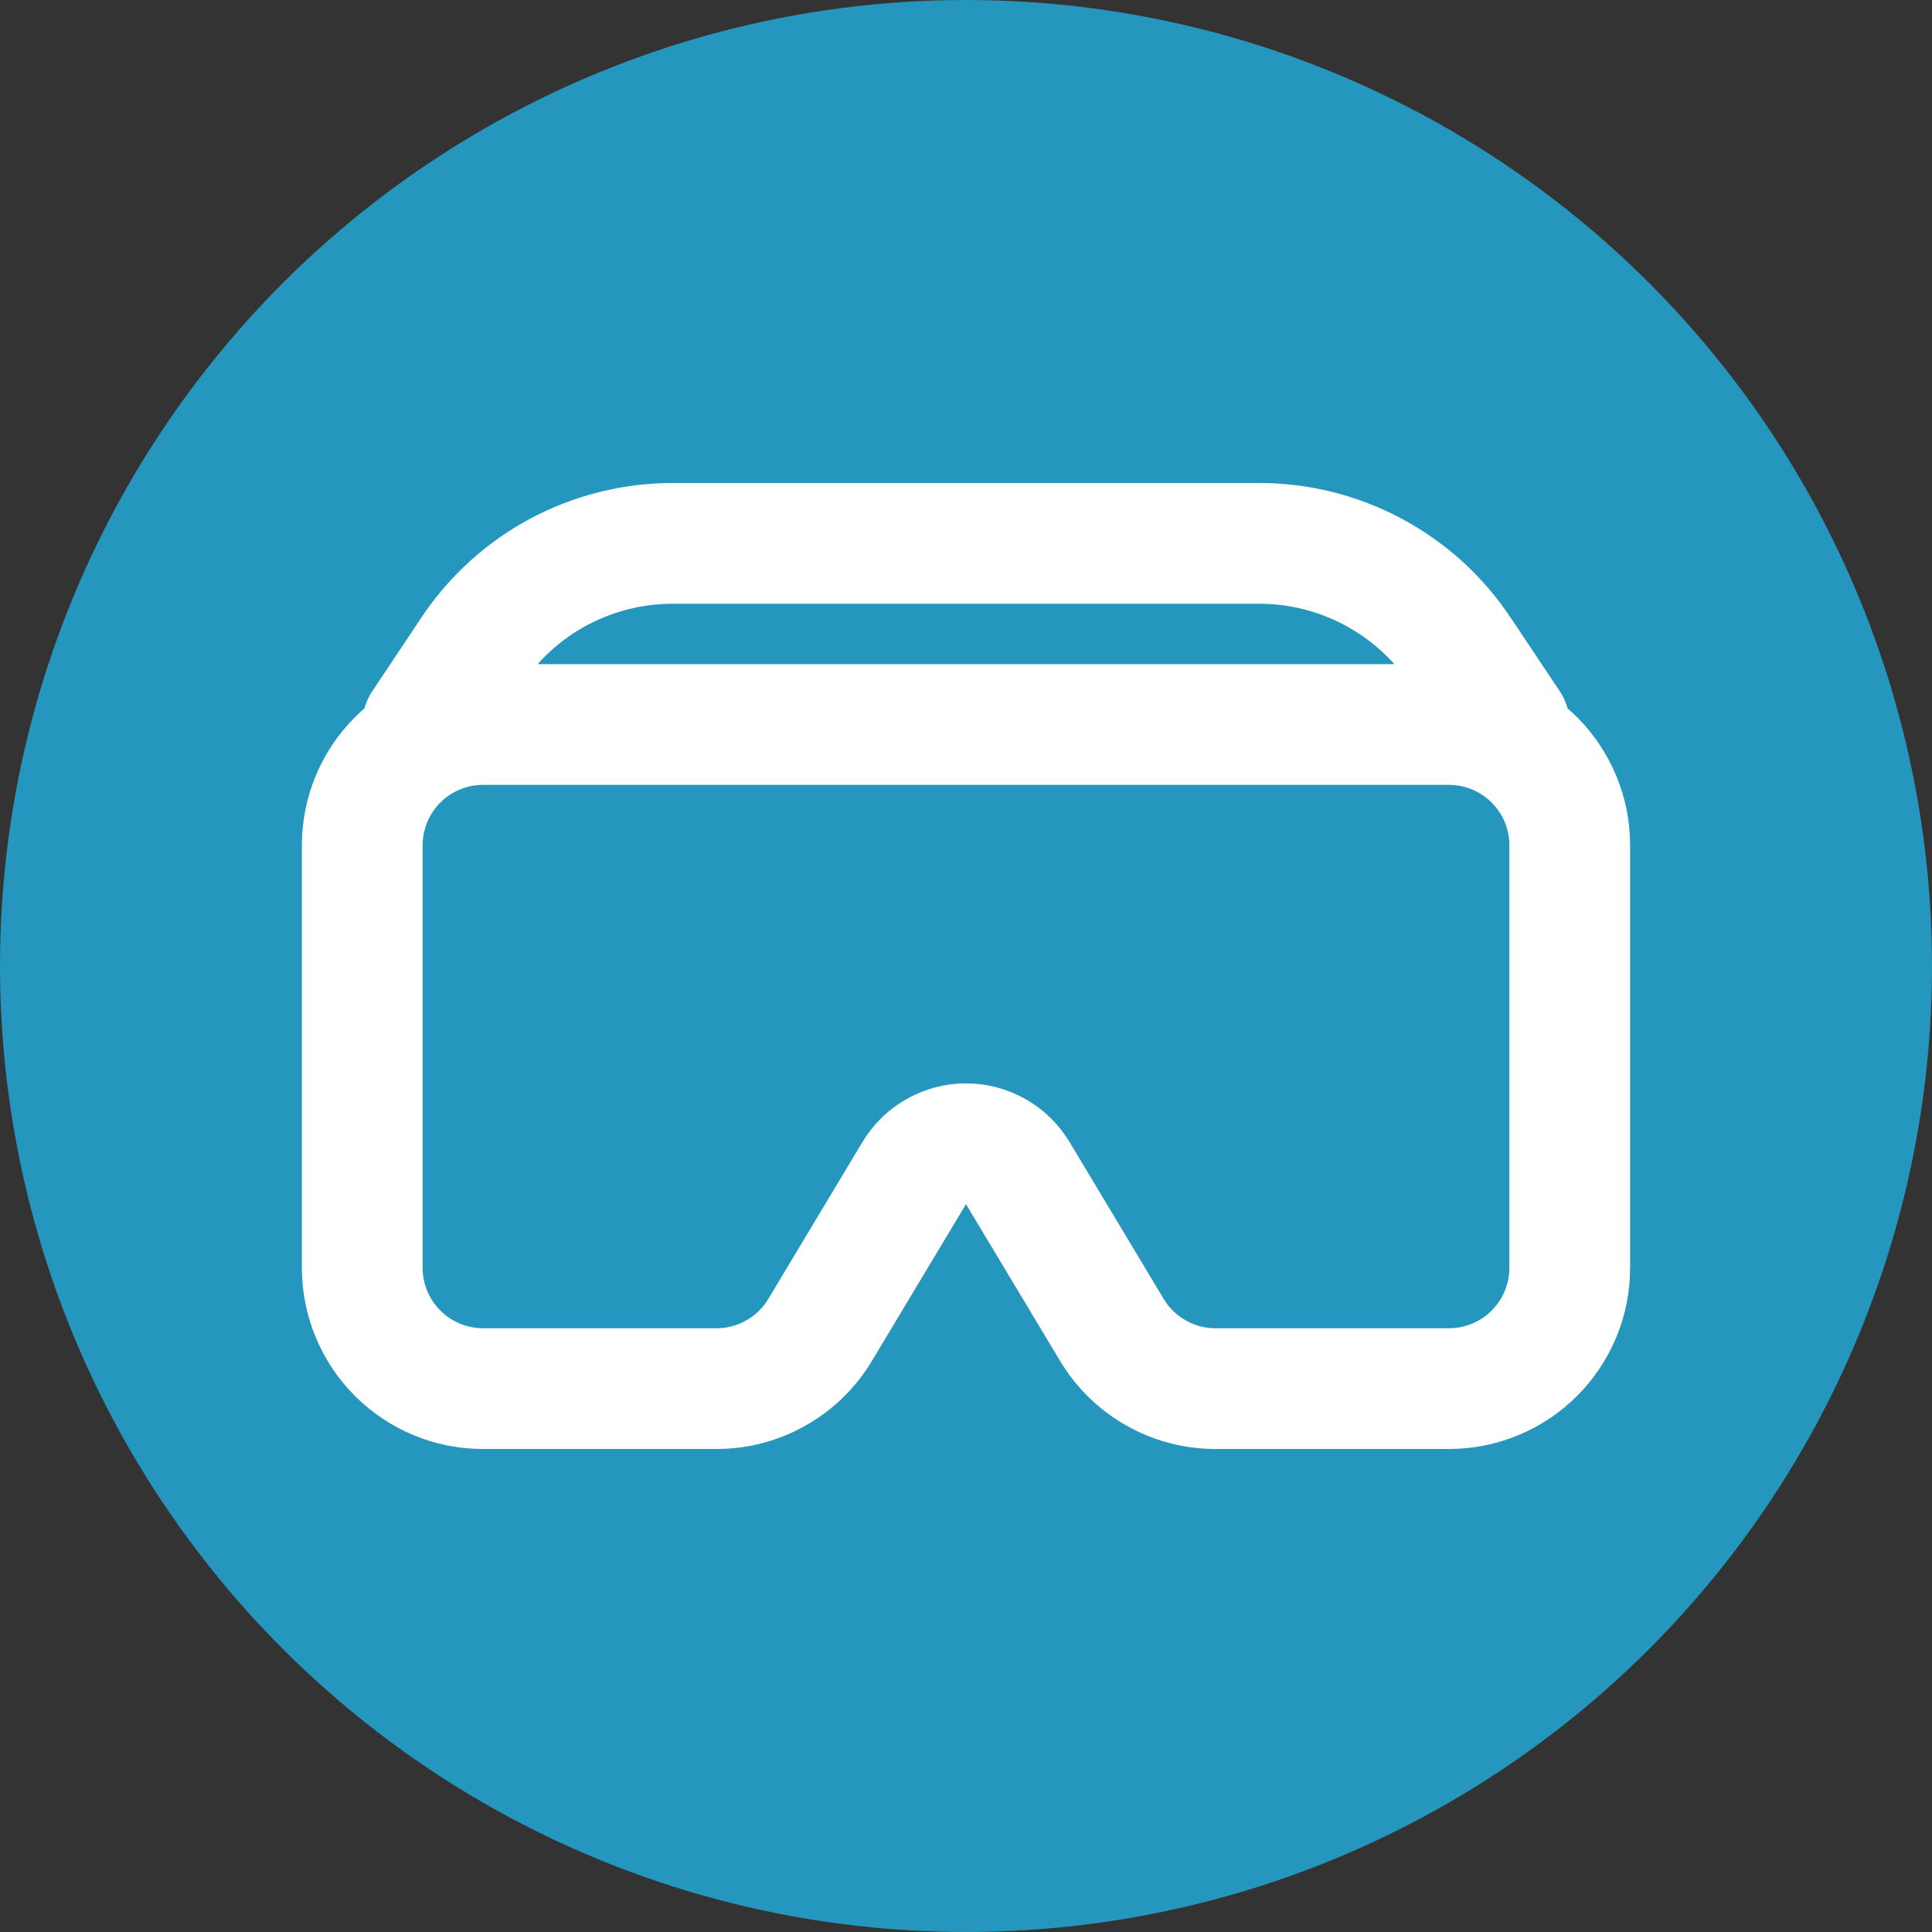 <svg width="32" height="32" viewBox="0 0 32 32" fill="none" xmlns="http://www.w3.org/2000/svg">
<rect x="0" y="0" width="32" height="32" fill="#333333" stroke="none"/>
<circle cx="16" cy="16" r="16" fill="#2596BE"/>
<path d="M6 14C6 13.47 6.211 12.961 6.586 12.586C6.961 12.211 7.47 12 8 12H24C24.53 12 25.039 12.211 25.414 12.586C25.789 12.961 26 13.47 26 14V21C26 21.53 25.789 22.039 25.414 22.414C25.039 22.789 24.53 23 24 23H20.132C19.787 23 19.447 22.911 19.147 22.74C18.846 22.57 18.595 22.325 18.417 22.029L16.857 19.429C16.768 19.281 16.642 19.159 16.492 19.074C16.342 18.989 16.172 18.944 16 18.944C15.828 18.944 15.658 18.989 15.508 19.074C15.357 19.159 15.232 19.281 15.143 19.429L13.583 22.029C13.405 22.325 13.154 22.57 12.853 22.74C12.553 22.911 12.213 23 11.868 23H8C7.47 23 6.961 22.789 6.586 22.414C6.211 22.039 6 21.53 6 21V14ZM7.813 10.781C8.178 10.233 8.673 9.784 9.253 9.473C9.834 9.163 10.482 9 11.14 9H20.858C21.517 9 22.165 9.163 22.745 9.473C23.326 9.784 23.821 10.233 24.186 10.781L25 12H7L7.813 10.781V10.781Z" stroke="white" stroke-width="2" stroke-linecap="round" stroke-linejoin="round"/>
</svg>
